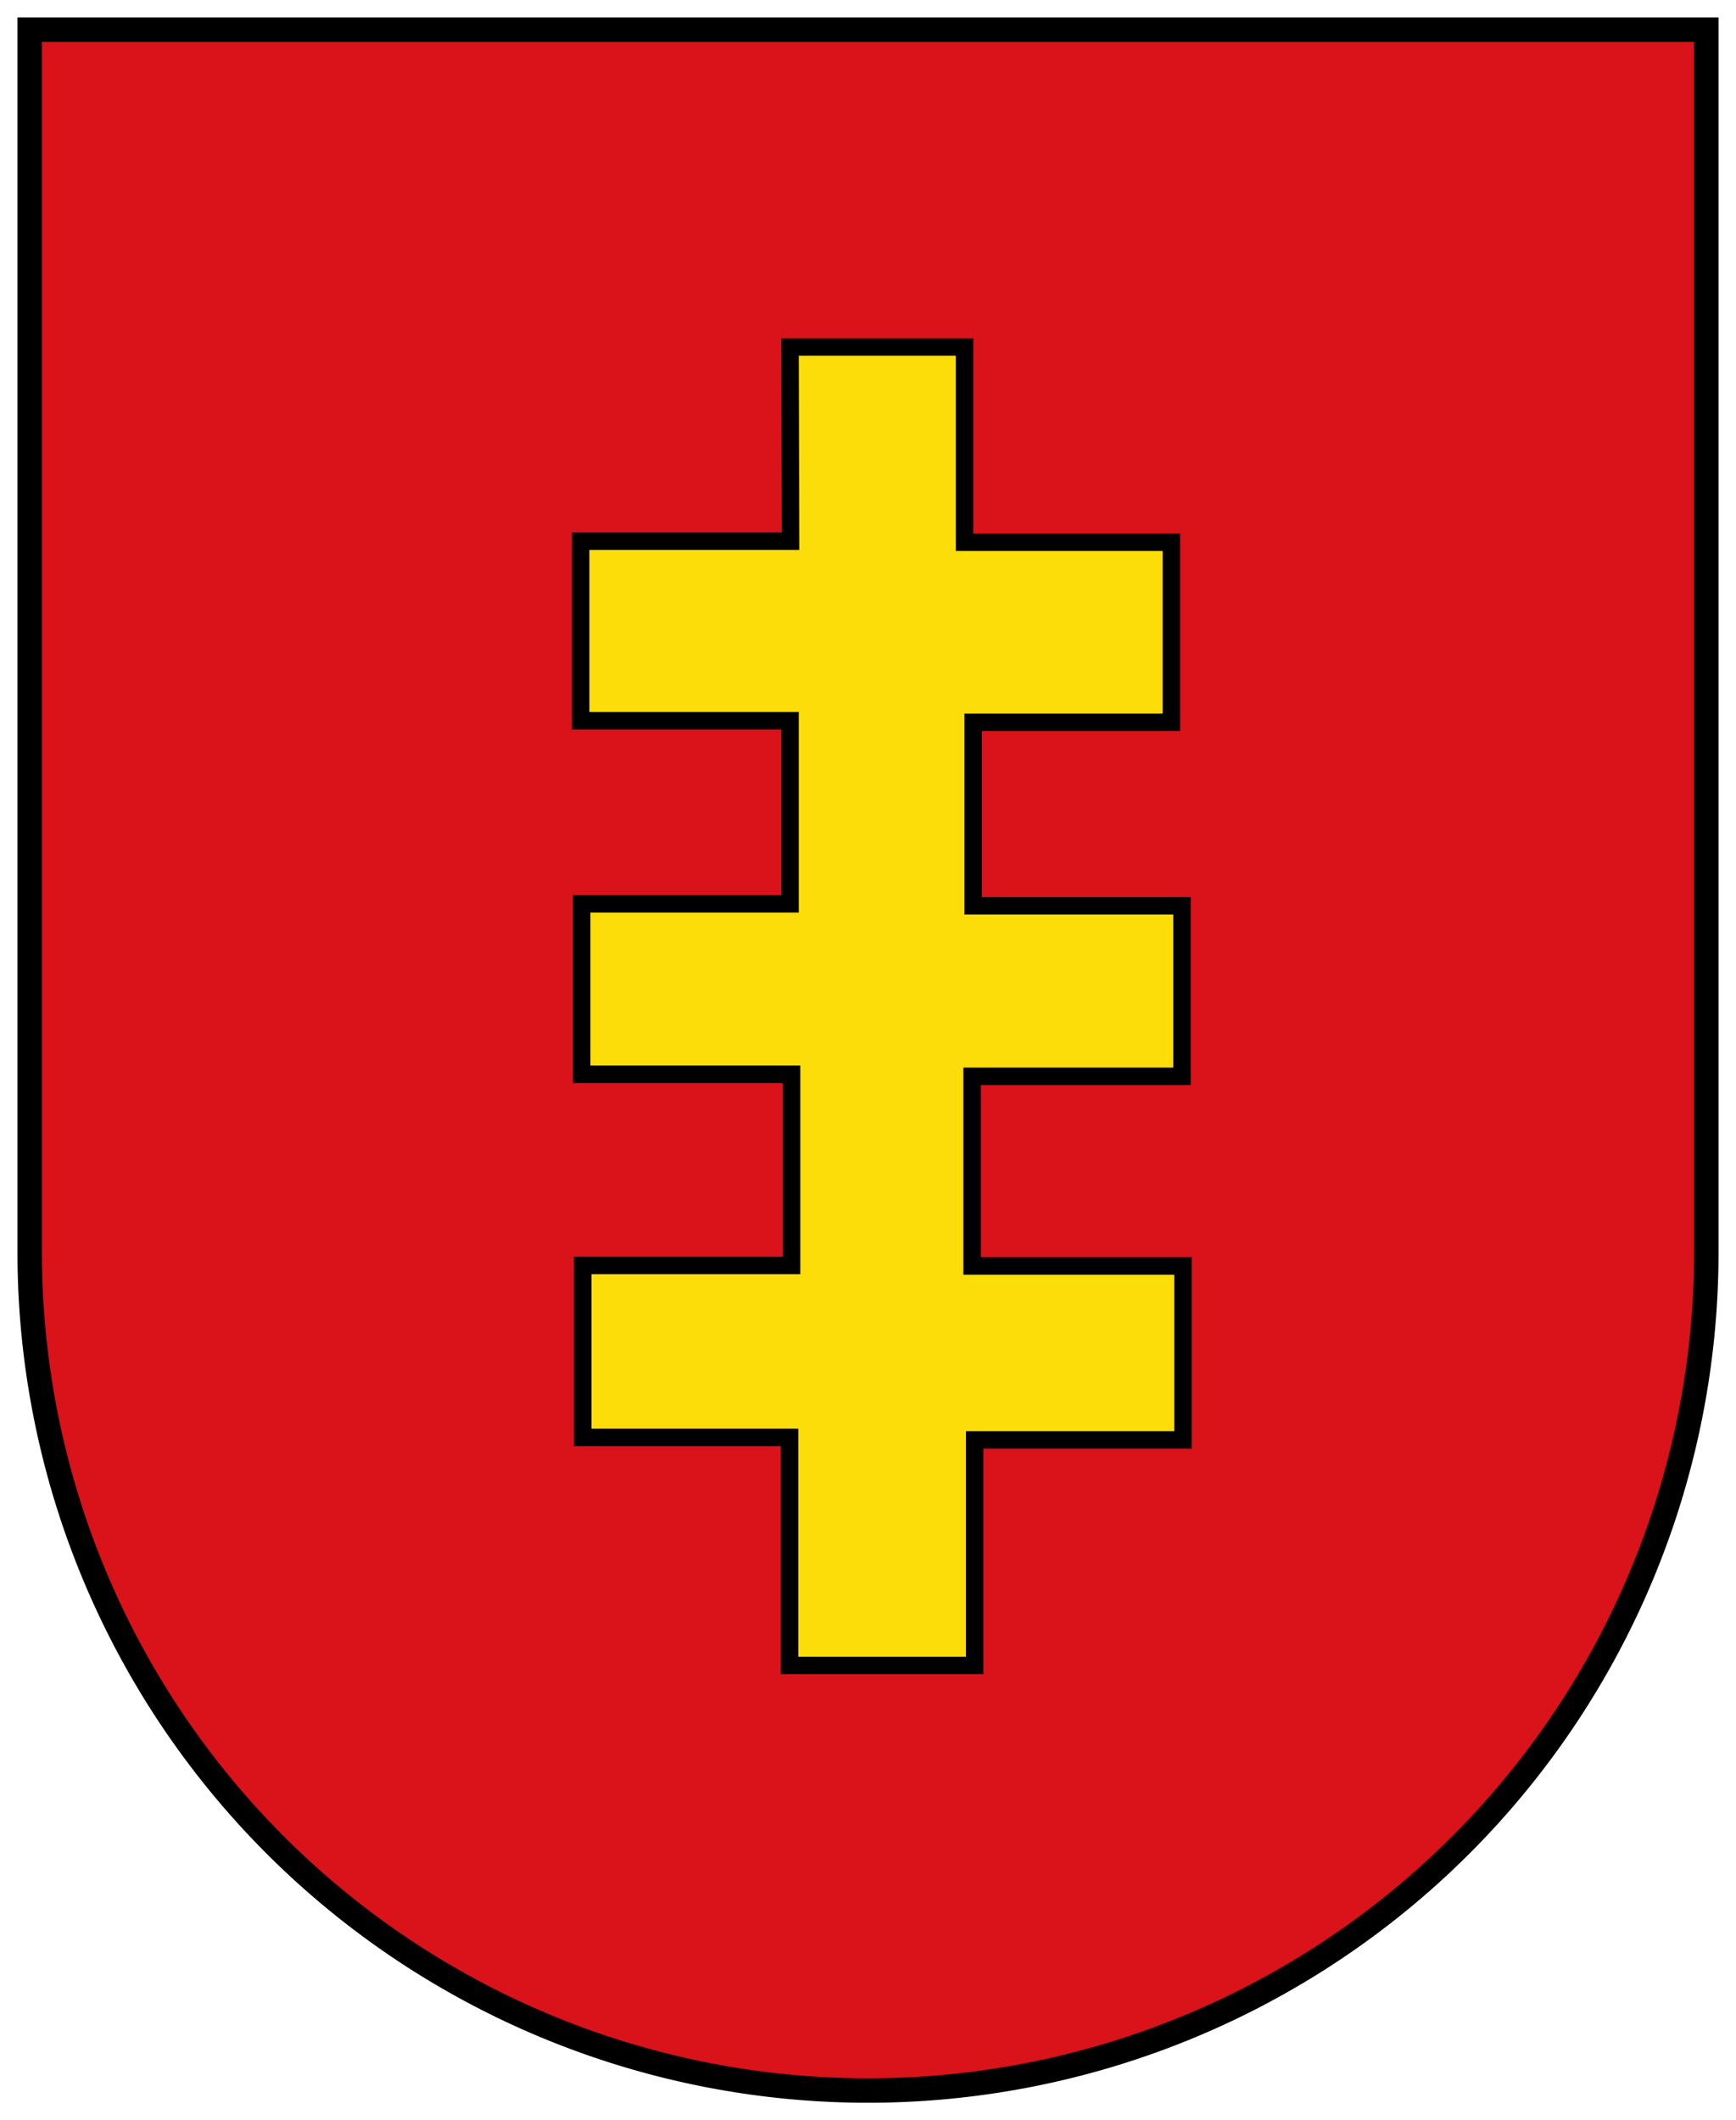 <svg height="607" viewBox="0 0 497 607" width="497" xmlns="http://www.w3.org/2000/svg"><g stroke="#000"><path d="m8.5 8.5v350a240 240 0 0 0 480 0v-350z" fill="#da121a" stroke-width="7"/><path d="m226.183 99.349h49.952v55.888h59.218v51.544h-56.757v52.558h59.797v48.793h-60.087v54.295h60.376v49.807h-59.653v64.575h-52.992v-65.299h-59.218v-49.228h59.797v-54.73h-60.087v-48.793h59.653v-52.413h-59.942v-51.4h60.087z" fill="#fcdd09" stroke-width="5"/></g></svg>